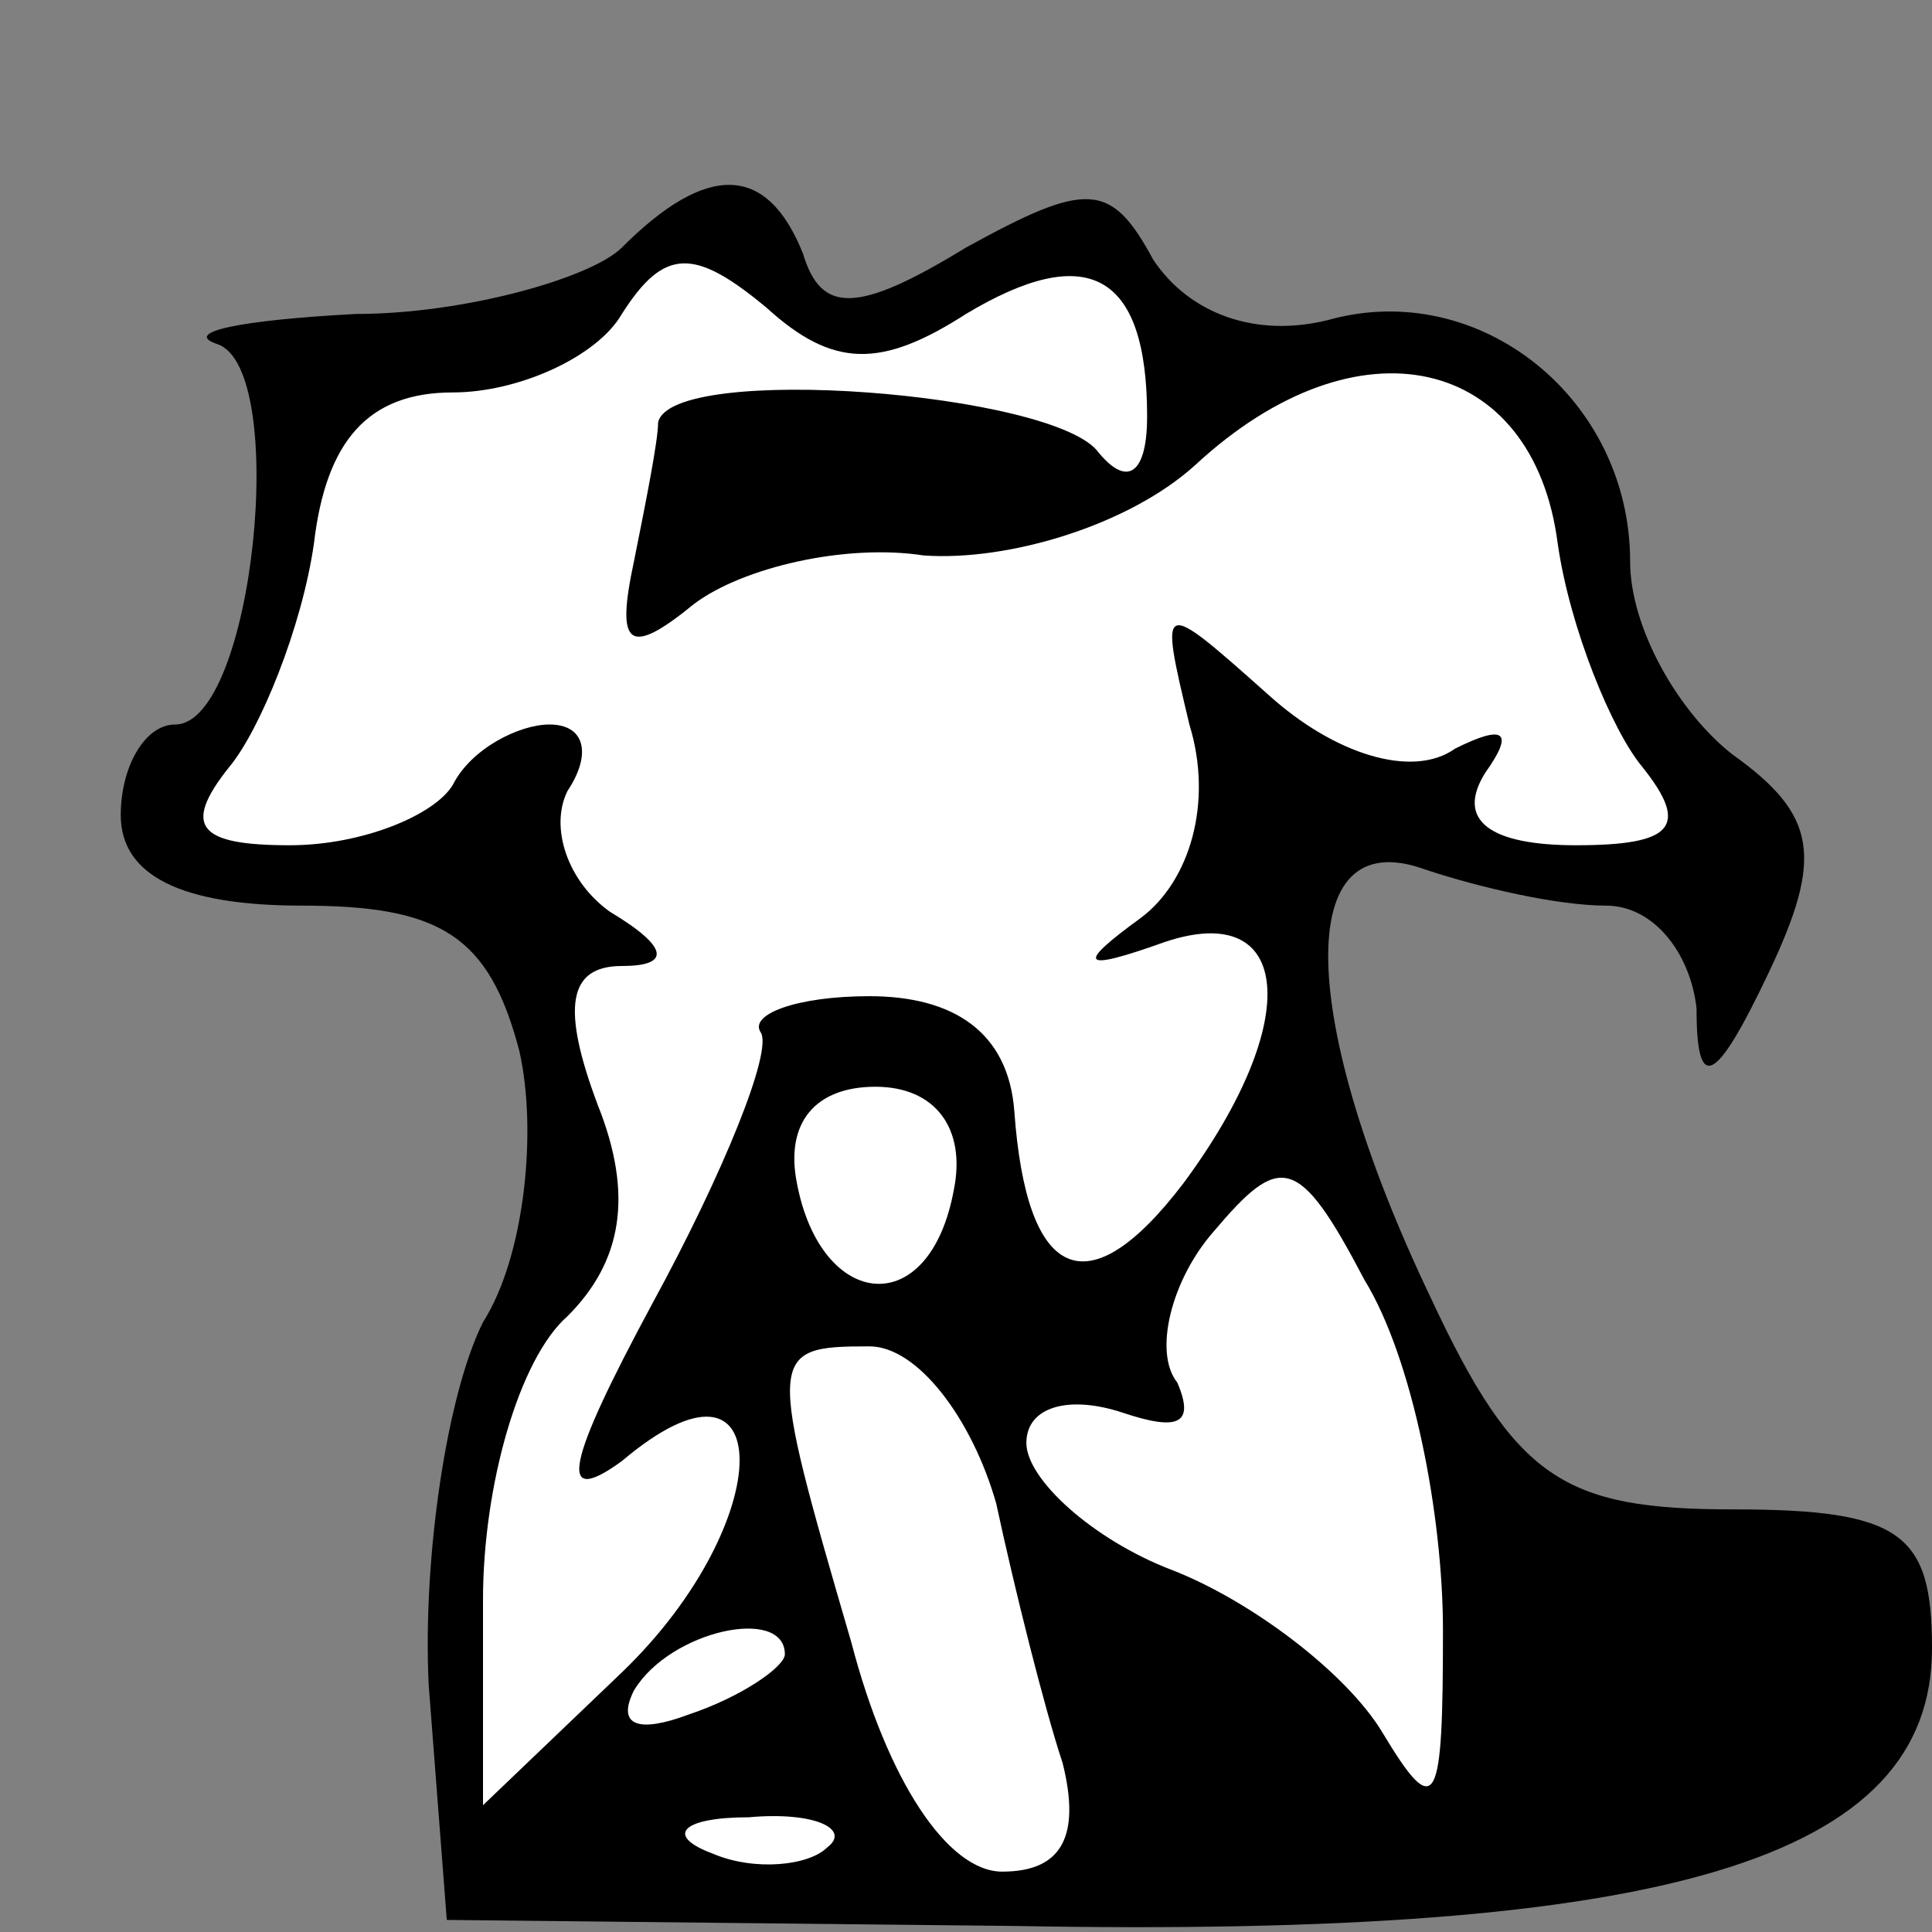 <?xml version="1.0" standalone="no"?>
<!DOCTYPE svg PUBLIC "-//W3C//DTD SVG 20010904//EN"
 "http://www.w3.org/TR/2001/REC-SVG-20010904/DTD/svg10.dtd">
<svg version="1.0" xmlns="http://www.w3.org/2000/svg"
 width="32pt" height="32pt" viewBox="0 0 32 32"
 preserveAspectRatio="xMidYMid meet">
<rect x="0" y="0" width="32" height="32" fill="#808080" stroke="none"/>
<g transform="translate(0,32) scale(0.1,-0.1)"
fill="#000000" stroke="none">
<path fill="#000000" stroke="none" d="M103 279 c-5 -5 -26 -11 -44 -11 -19
-1 -29 -3 -23 -5 12 -4 6 -63 -7 -63 -5 0 -9 -7 -9 -15 0 -10 10 -15 30 -15
23 0 31 -5 36 -24 3 -13 1 -34 -6 -45 -6 -12 -10 -39 -9 -60 l3 -39 94 -1
c108 -2 152 11 152 46 0 19 -5 23 -33 23 -28 0 -36 5 -50 35 -22 46 -23 79 -1
71 9 -3 22 -6 30 -6 8 0 14 -8 15 -17 0 -14 3 -13 12 6 9 19 8 26 -6 36 -9 7
-17 21 -17 32 0 27 -25 47 -50 40 -12 -3 -23 1 -29 10 -7 13 -11 13 -31 2 -18
-11 -24 -11 -27 -1 -6 15 -16 15 -30 1z"/>
<path fill="#ffffff" stroke="none" d="M160 268 c20 12 30 7 30 -17 0 -9 -3
-12 -8 -6 -7 10 -71 15 -73 5 0 -3 -2 -13 -4 -23 -3 -14 -1 -16 10 -7 8 6 25
10 38 8 14 -1 34 5 45 15 27 25 56 18 60 -13 2 -14 9 -31 14 -37 8 -10 5 -13
-11 -13 -14 0 -20 4 -15 12 5 7 3 8 -5 4 -7 -5 -20 -1 -31 9 -18 16 -18 16
-13 -5 4 -13 0 -26 -8 -32 -11 -8 -10 -9 4 -4 21 7 23 -13 3 -40 -16 -21 -26
-16 -28 12 -1 13 -10 19 -24 19 -12 0 -20 -3 -18 -6 2 -3 -6 -23 -18 -45 -14
-26 -16 -34 -5 -26 26 22 26 -10 0 -35 l-23 -22 0 34 c0 19 6 40 14 47 9 9 11
20 5 35 -6 16 -5 23 4 23 8 0 8 3 -2 9 -7 5 -10 14 -7 20 4 6 3 11 -3 11 -5 0
-13 -4 -16 -10 -3 -5 -15 -10 -27 -10 -15 0 -18 3 -10 13 5 6 12 23 14 37 2
17 9 25 23 25 11 0 24 6 28 13 7 11 12 11 24 1 11 -10 19 -10 33 -1z"/>
<path fill="#ffffff" stroke="none" d="M158 123 c-4 -22 -22 -20 -26 1 -2 10
3 16 13 16 10 0 15 -7 13 -17z"/>
<path fill="#ffffff" stroke="none" d="M239 50 c0 -29 -1 -32 -10 -17 -6 10
-22 22 -35 27 -13 5 -24 15 -24 21 0 6 7 8 16 5 9 -3 12 -2 9 5 -4 5 -1 17 6
25 11 13 14 13 25 -8 8 -13 13 -39 13 -58z"/>
<path fill="#ffffff" stroke="none" d="M165 71 c3 -14 8 -34 11 -43 3 -12 0
-18 -10 -18 -9 0 -19 15 -25 38 -14 48 -14 49 3 49 8 0 17 -12 21 -26z"/>
<path fill="#ffffff" stroke="none" d="M130 46 c0 -2 -7 -7 -16 -10 -8 -3 -12
-2 -9 4 6 10 25 14 25 6z"/>
<path fill="#ffffff" stroke="none" d="M137 14 c-3 -3 -12 -4 -19 -1 -8 3 -5
6 6 6 11 1 17 -2 13 -5z"/>
</g>
</svg>
